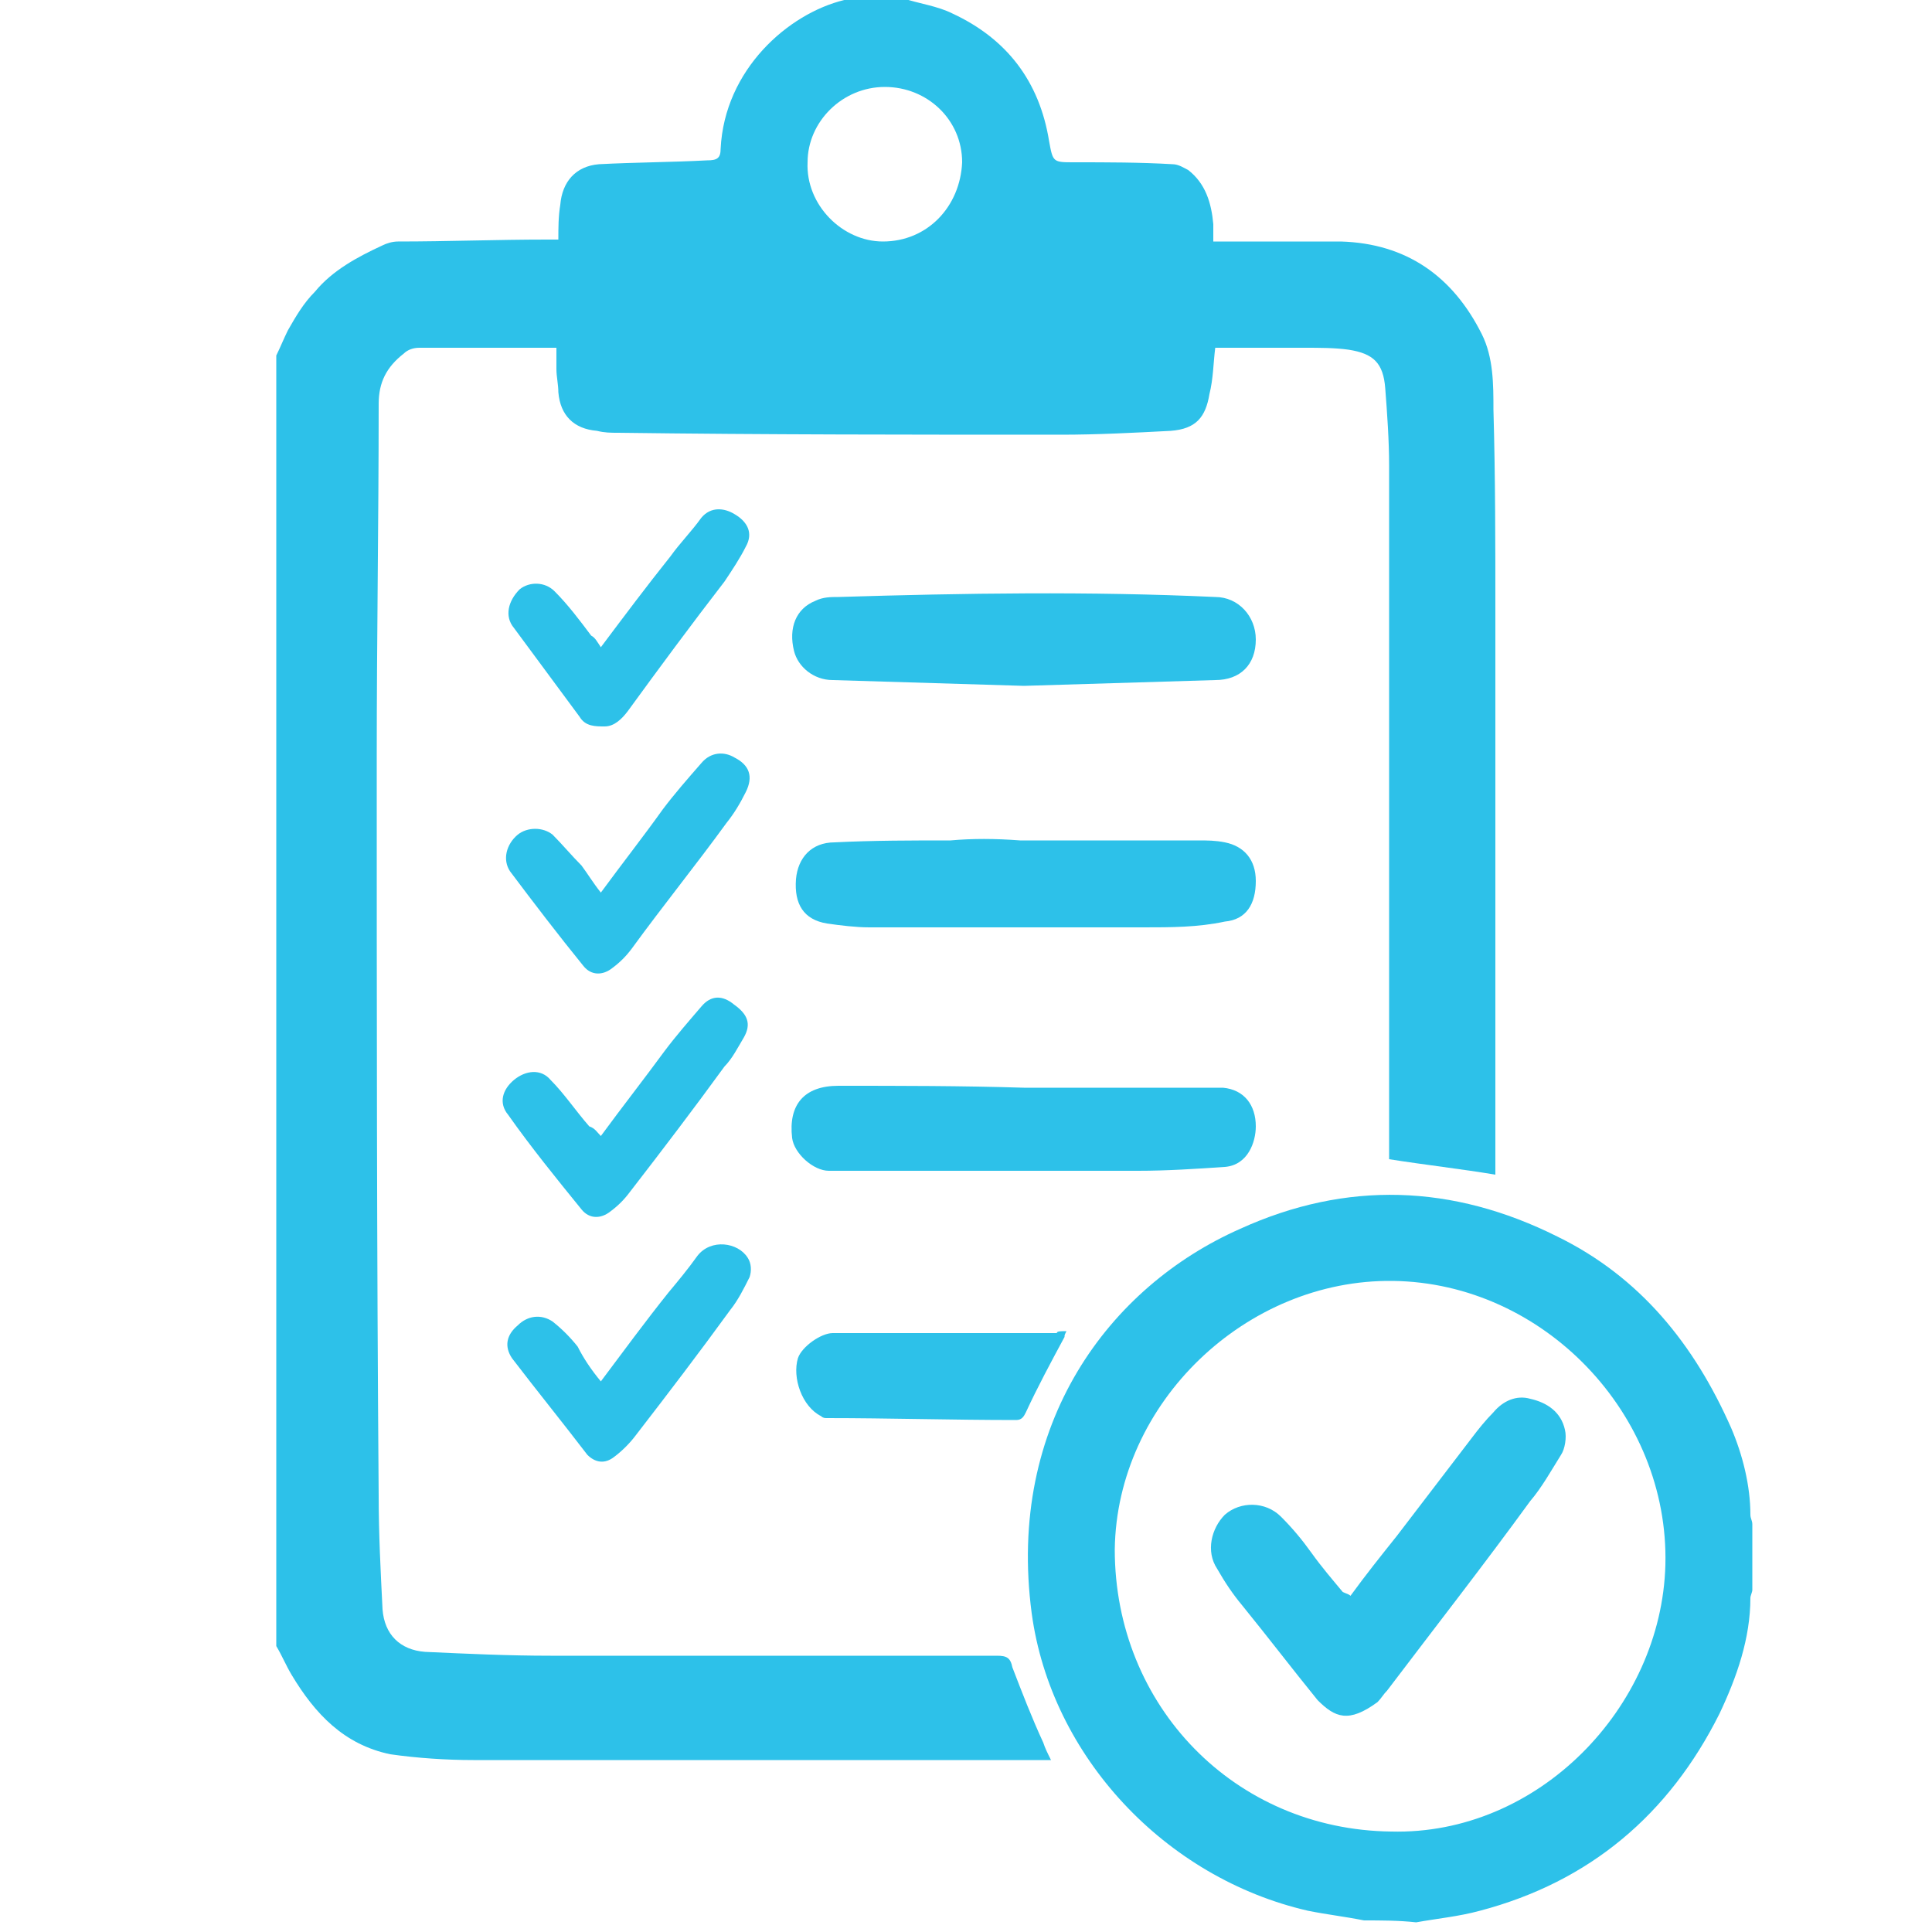 <?xml version="1.0" encoding="utf-8"?>
<!-- Generator: Adobe Illustrator 21.0.0, SVG Export Plug-In . SVG Version: 6.00 Build 0)  -->
<svg version="1.1" id="Layer_1" xmlns="http://www.w3.org/2000/svg" xmlns:xlink="http://www.w3.org/1999/xlink" x="0px" y="0px"
	 viewBox="0 0 100 100" style="enable-background:new 0 0 100 100;" xml:space="preserve">
<style type="text/css">
	.st0{fill:#2dc1e9;}
</style>
<g>
	<path class="st0" d="M46.7-0.1c0.9,0.3,1.8,0.4,2.6,0.8c2.8,1.3,4.5,3.5,5,6.6c0.2,1.1,0.2,1.1,1.3,1.1c1.7,0,3.4,0,5.1,0.1
		c0.3,0,0.6,0.2,0.8,0.3c0.9,0.7,1.2,1.7,1.3,2.8c0,0.3,0,0.6,0,0.9c0.2,0,0.4,0,0.6,0c2,0,4,0,6,0c3.4,0.1,5.8,1.8,7.3,4.8
		c0.6,1.2,0.6,2.6,0.6,3.9c0.1,3.5,0.1,7,0.1,10.5c0,9.5,0,19.1,0,28.6c0,0.2,0,0.4,0,0.5c-1.8-0.3-3.6-0.5-5.5-0.8
		c0-0.2,0-0.4,0-0.6c0-11.8,0-23.6,0-35.3c0-1.3-0.1-2.7-0.2-4c-0.1-1.3-0.6-1.8-1.9-2C69.1,18,68.3,18,67.5,18c-1.5,0-3.1,0-4.6,0
		c-0.1,0.8-0.1,1.6-0.3,2.4c-0.2,1.2-0.7,1.8-2,1.9c-1.9,0.1-3.8,0.2-5.7,0.2c-7.6,0-15.3,0-22.9-0.1c-0.4,0-0.7,0-1.1-0.1
		c-1.2-0.1-1.9-0.8-2-2c0-0.4-0.1-0.8-0.1-1.2c0-0.4,0-0.7,0-1.1c-0.2,0-0.4,0-0.5,0c-2.2,0-4.4,0-6.6,0c-0.3,0-0.6,0.1-0.8,0.3
		c-0.9,0.7-1.3,1.5-1.3,2.6c0,6.1-0.1,12.2-0.1,18.3c0,12.7,0,25.5,0.1,38.2c0,2,0.1,3.9,0.2,5.9c0.1,1.3,0.9,2.1,2.2,2.2
		c2.2,0.1,4.3,0.2,6.5,0.2c7.7,0,15.4,0,23.1,0c0.5,0,0.7,0.1,0.8,0.6c0.5,1.3,1,2.6,1.6,3.9c0.1,0.3,0.2,0.5,0.4,0.9
		c-0.2,0-0.4,0-0.5,0c-9.8,0-19.6,0-29.4,0c-1.4,0-2.9-0.1-4.3-0.3c-2.4-0.5-3.9-2.1-5.1-4.1c-0.3-0.5-0.5-1-0.8-1.5
		c0-22.3,0-44.5,0-66.8c0.2-0.4,0.4-0.9,0.6-1.3c0.4-0.7,0.8-1.4,1.4-2c0.9-1.1,2.2-1.8,3.5-2.4c0.2-0.1,0.5-0.2,0.8-0.2
		c2.6,0,5.1-0.1,7.7-0.1c0.2,0,0.4,0,0.6,0c0-0.6,0-1.2,0.1-1.8c0.1-1.2,0.8-2,2-2.1c1.9-0.1,3.7-0.1,5.6-0.2c0.5,0,0.7-0.1,0.7-0.6
		c0.2-4.1,3.5-7,6.4-7.7C44.1,0,44.5,0,44.9-0.1C45.5-0.1,46.1-0.1,46.7-0.1z M45.7,12.5c2.3,0,4-1.8,4.1-4.1c0-2.2-1.8-3.9-4-3.9
		c-2.2,0-4,1.8-4,3.9C41.7,10.6,43.6,12.5,45.7,12.5z"/>
	<path class="st0" d="M70.6,99.4c-1-0.2-1.9-0.3-2.9-0.5c-7.4-1.7-13.3-8-14.3-15.4c-1.3-9.8,4-16.9,10.8-19.9
		c5.5-2.5,11-2.3,16.4,0.4c4.3,2.1,7.1,5.6,9,9.9c0.6,1.4,1,3,1,4.5c0,0.2,0.1,0.3,0.1,0.5c0,1.1,0,2.2,0,3.4c0,0.1-0.1,0.3-0.1,0.4
		c0,2.1-0.7,4.1-1.6,6c-2.6,5.2-6.7,8.7-12.4,10.2c-1.1,0.3-2.2,0.4-3.3,0.6C72.4,99.4,71.5,99.4,70.6,99.4z M72,94.8
		C79.6,95,86,88.4,86.2,81c0.2-7.8-6.3-14.6-14.1-14.7c-7.6-0.1-14.3,6.3-14.4,13.9C57.7,88.3,63.9,94.7,72,94.8z"/>
	<path class="st0" d="M53,35.5c-3.2-0.1-6.6-0.2-9.9-0.3c-1,0-1.8-0.7-2-1.5c-0.3-1.2,0.1-2.2,1.1-2.6c0.4-0.2,0.8-0.2,1.2-0.2
		c6.5-0.2,13-0.3,19.5,0c1.2,0,2.1,1,2.1,2.2c0,1.3-0.8,2.1-2.1,2.1C59.6,35.3,56.3,35.4,53,35.5z"/>
	<path class="st0" d="M52.8,43.5c3.1,0,6.1,0,9.2,0c0.5,0,0.9,0,1.4,0.1c1,0.2,1.6,0.9,1.6,2c0,1.2-0.5,2-1.6,2.1
		C62,48,60.6,48,59.2,48c-4.7,0-9.5,0-14.2,0c-0.7,0-1.5-0.1-2.2-0.2c-1.2-0.2-1.7-1-1.6-2.3c0.1-1.1,0.8-1.9,2-1.9
		c2-0.1,4-0.1,6-0.1C50.3,43.4,51.5,43.4,52.8,43.5C52.8,43.5,52.8,43.5,52.8,43.5z"/>
	<path class="st0" d="M53,56.3c3.1,0,6.3,0,9.4,0c0.3,0,0.6,0,0.9,0c1.1,0.1,1.7,0.9,1.7,2c0,0.8-0.4,2-1.6,2.1
		c-1.5,0.1-3,0.2-4.5,0.2c-5.3,0-10.6,0-16,0c-0.8,0-1.8-0.9-1.9-1.7c-0.2-1.7,0.6-2.7,2.4-2.7C46.6,56.2,49.8,56.2,53,56.3
		C53,56.3,53,56.3,53,56.3z"/>
	<path class="st0" d="M55.2,68.9c-0.1,0.2-0.1,0.2-0.1,0.3c-0.7,1.3-1.4,2.6-2,3.9c-0.1,0.2-0.2,0.4-0.5,0.4c-3.3,0-6.6-0.1-9.8-0.1
		c-0.1,0-0.2,0-0.3-0.1c-1-0.5-1.5-2-1.2-3c0.2-0.6,1.2-1.3,1.8-1.3c3.9,0,7.7,0,11.6,0C54.7,68.9,54.9,68.9,55.2,68.9z"/>
	<path class="st0" d="M31.1,33.5c1.2-1.6,2.4-3.2,3.6-4.7c0.5-0.7,1.1-1.3,1.6-2c0.5-0.6,1.2-0.5,1.7-0.2c0.7,0.4,1,1,0.6,1.7
		c-0.3,0.6-0.7,1.2-1.1,1.8c-1.7,2.2-3.4,4.5-5,6.7c-0.3,0.4-0.7,0.8-1.2,0.8c-0.5,0-1,0-1.3-0.5c-1.1-1.5-2.3-3.1-3.4-4.6
		c-0.5-0.6-0.3-1.4,0.3-2c0.5-0.4,1.3-0.4,1.8,0.1c0.7,0.7,1.3,1.5,1.9,2.3C30.8,33,30.9,33.2,31.1,33.5z"/>
	<path class="st0" d="M31.1,71.5c1.2-1.6,2.3-3.1,3.5-4.6c0.5-0.6,1-1.2,1.5-1.9c0.7-0.9,2.1-0.7,2.6,0.1c0.2,0.3,0.2,0.7,0.1,1
		c-0.3,0.6-0.6,1.2-1,1.7c-1.6,2.2-3.2,4.3-4.9,6.5c-0.3,0.4-0.7,0.8-1.1,1.1c-0.5,0.4-1,0.3-1.4-0.1c-1.3-1.7-2.6-3.3-3.9-5
		c-0.4-0.6-0.3-1.2,0.3-1.7c0.5-0.5,1.2-0.6,1.8-0.2c0.5,0.4,0.9,0.8,1.3,1.3C30.2,70.3,30.6,70.9,31.1,71.5z"/>
	<path class="st0" d="M31.1,46.2c1.1-1.5,2.2-2.9,3.2-4.3c0.6-0.8,1.3-1.6,2-2.4c0.5-0.6,1.2-0.6,1.7-0.3c0.8,0.4,1,1,0.6,1.8
		c-0.3,0.6-0.6,1.1-1,1.6c-1.6,2.2-3.3,4.3-4.9,6.5c-0.3,0.4-0.6,0.7-1,1c-0.5,0.4-1.1,0.4-1.5-0.1c-1.3-1.6-2.6-3.3-3.8-4.9
		c-0.4-0.6-0.2-1.4,0.4-1.9c0.5-0.4,1.3-0.4,1.8,0c0.5,0.5,1,1.1,1.5,1.6C30.4,45.2,30.7,45.7,31.1,46.2z"/>
	<path class="st0" d="M31.1,58.8c1.1-1.5,2.2-2.9,3.3-4.4c0.6-0.8,1.3-1.6,1.9-2.3c0.5-0.6,1.1-0.6,1.7-0.1c0.7,0.5,0.9,1,0.5,1.7
		c-0.3,0.5-0.6,1.1-1,1.5c-1.6,2.2-3.2,4.3-4.9,6.5c-0.3,0.4-0.6,0.7-1,1c-0.5,0.4-1.1,0.4-1.5-0.1c-1.3-1.6-2.6-3.2-3.8-4.9
		c-0.5-0.6-0.3-1.3,0.3-1.8c0.6-0.5,1.4-0.6,1.9,0c0.7,0.7,1.3,1.6,2,2.4C30.8,58.4,30.9,58.6,31.1,58.8z"/>
	<path class="st0" d="M69.9,82.6c0.8-1.1,1.6-2.1,2.4-3.1c1.3-1.7,2.6-3.4,3.9-5.1c0.3-0.4,0.7-0.9,1.1-1.3c0.5-0.6,1.2-0.9,1.9-0.7
		c0.9,0.2,1.6,0.7,1.8,1.6c0.1,0.4,0,1-0.2,1.3c-0.5,0.8-1,1.7-1.6,2.4c-2.4,3.3-4.9,6.5-7.4,9.8c-0.2,0.2-0.3,0.4-0.5,0.6
		c-1.5,1.1-2.2,0.8-3.1-0.1c-1.3-1.6-2.6-3.3-3.9-4.9c-0.5-0.6-0.9-1.2-1.3-1.9c-0.6-0.9-0.3-2.1,0.4-2.8c0.8-0.7,2.1-0.7,2.9,0.1
		c0.6,0.6,1.1,1.2,1.6,1.9c0.5,0.7,1.1,1.4,1.6,2C69.7,82.5,69.8,82.5,69.9,82.6z"/>
</g>
</svg>
